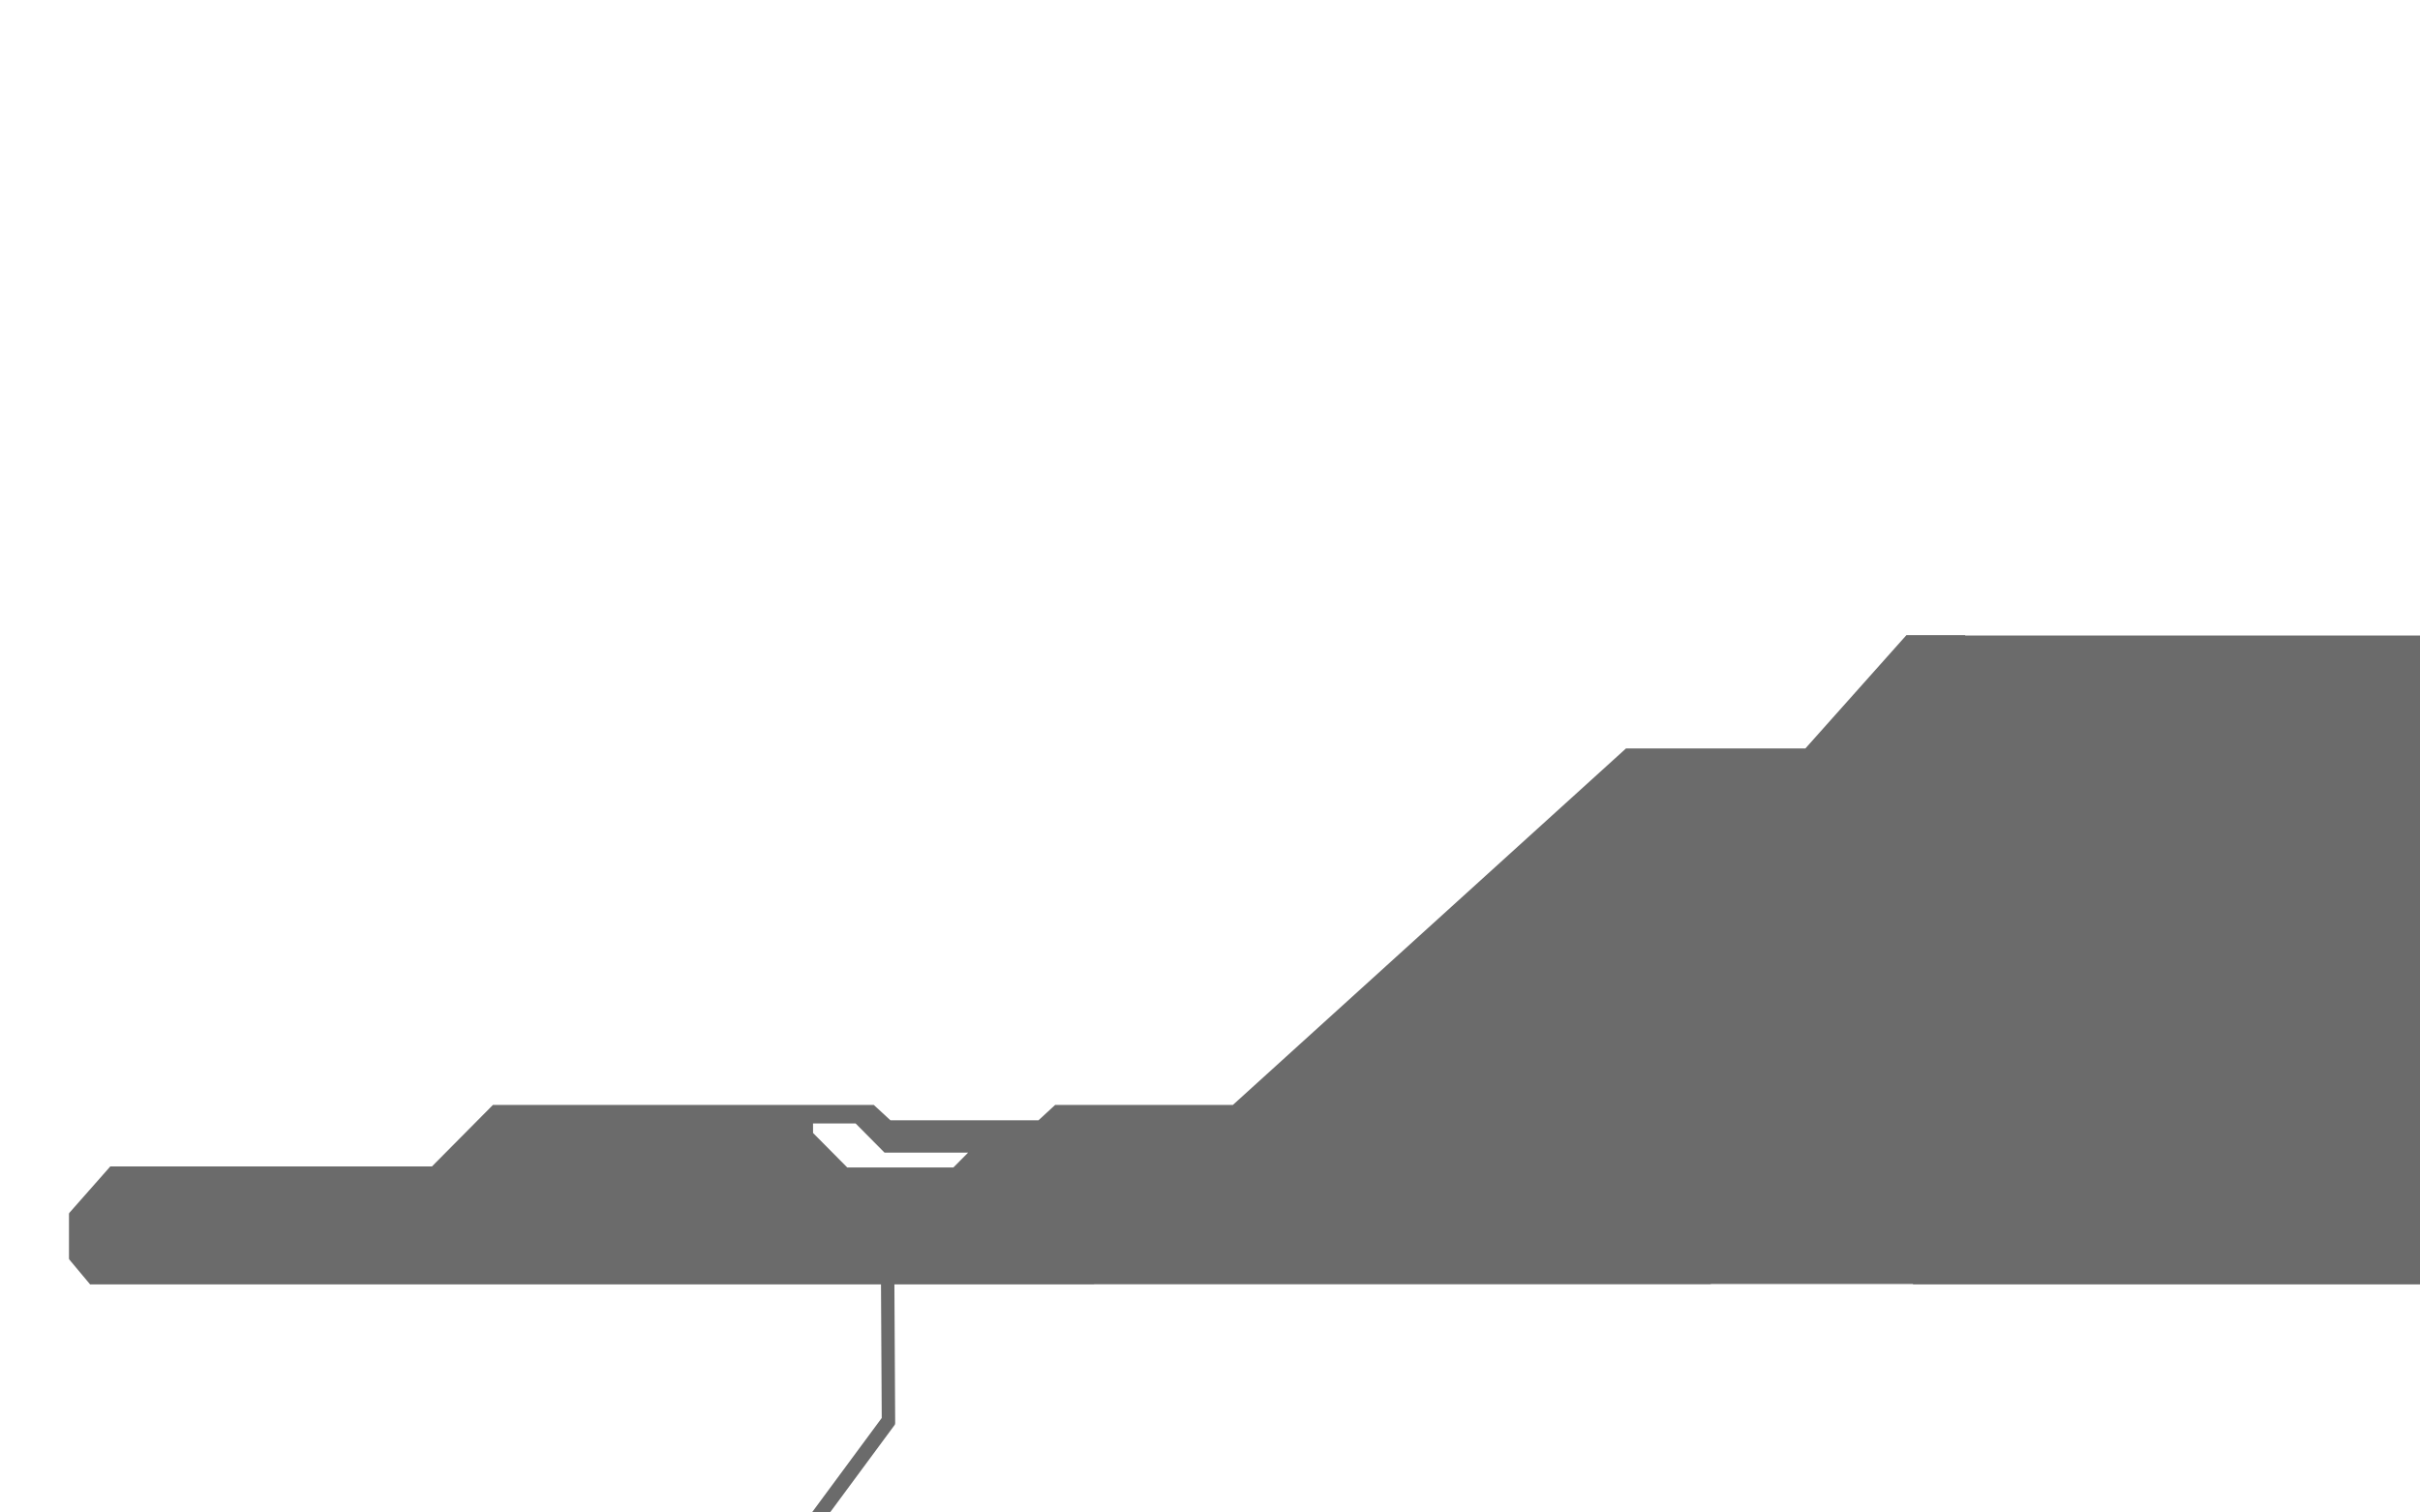 <?xml version="1.0" encoding="UTF-8"?>
<svg xmlns="http://www.w3.org/2000/svg" viewBox="0 0 1280 800">
  <path d="M 47.644,679.34 C 47.644,679.34 36.721,666.278 36.721,666.278 C 36.508,666.024 36.439,665.72 36.483,665.438 C 36.482,665.427 36.482,665.415 36.482,665.403 C 36.482,665.403 36.482,642.302 36.482,642.302 C 36.439,642.012 36.513,641.701 36.739,641.444 C 36.739,641.444 58.348,616.951 58.348,616.951 L 228.477,616.951 L 260.732,584.423 L 462.158,584.423 L 470.967,592.549 L 549.297,592.549 L 558.105,584.423 L 652.103,584.423 L 860.019,395.887 L 954.905,395.887 L 1008.357,335.939 L 1039.456,335.939 L 1039.456,336.129 L 1545.297,336.129 L 1545.297,679.34 L 1011.834,679.34 L 1011.834,679.15 L 904.884,679.15 L 904.884,679.3 L 578.672,679.3 L 578.672,679.34 L 473.072,679.34 C 473.072,679.34 473.479,752.684 473.479,752.684 C 473.479,752.778 473.47,752.87 473.452,752.957 C 473.452,753.218 473.376,753.48 473.221,753.689 C 473.221,753.689 431.116,810.678 431.116,810.678 L 425.847,804.859 L 466.371,750.011 L 465.978,679.34 Z M 467.866,609.671 L 452.554,594.231 L 430.032,594.231 L 430.046,599.272 L 448.112,617.49 L 504.291,617.49 L 512.045,609.671 Z" fill="#6b6b6b" fill-rule="evenodd"/>
</svg>
